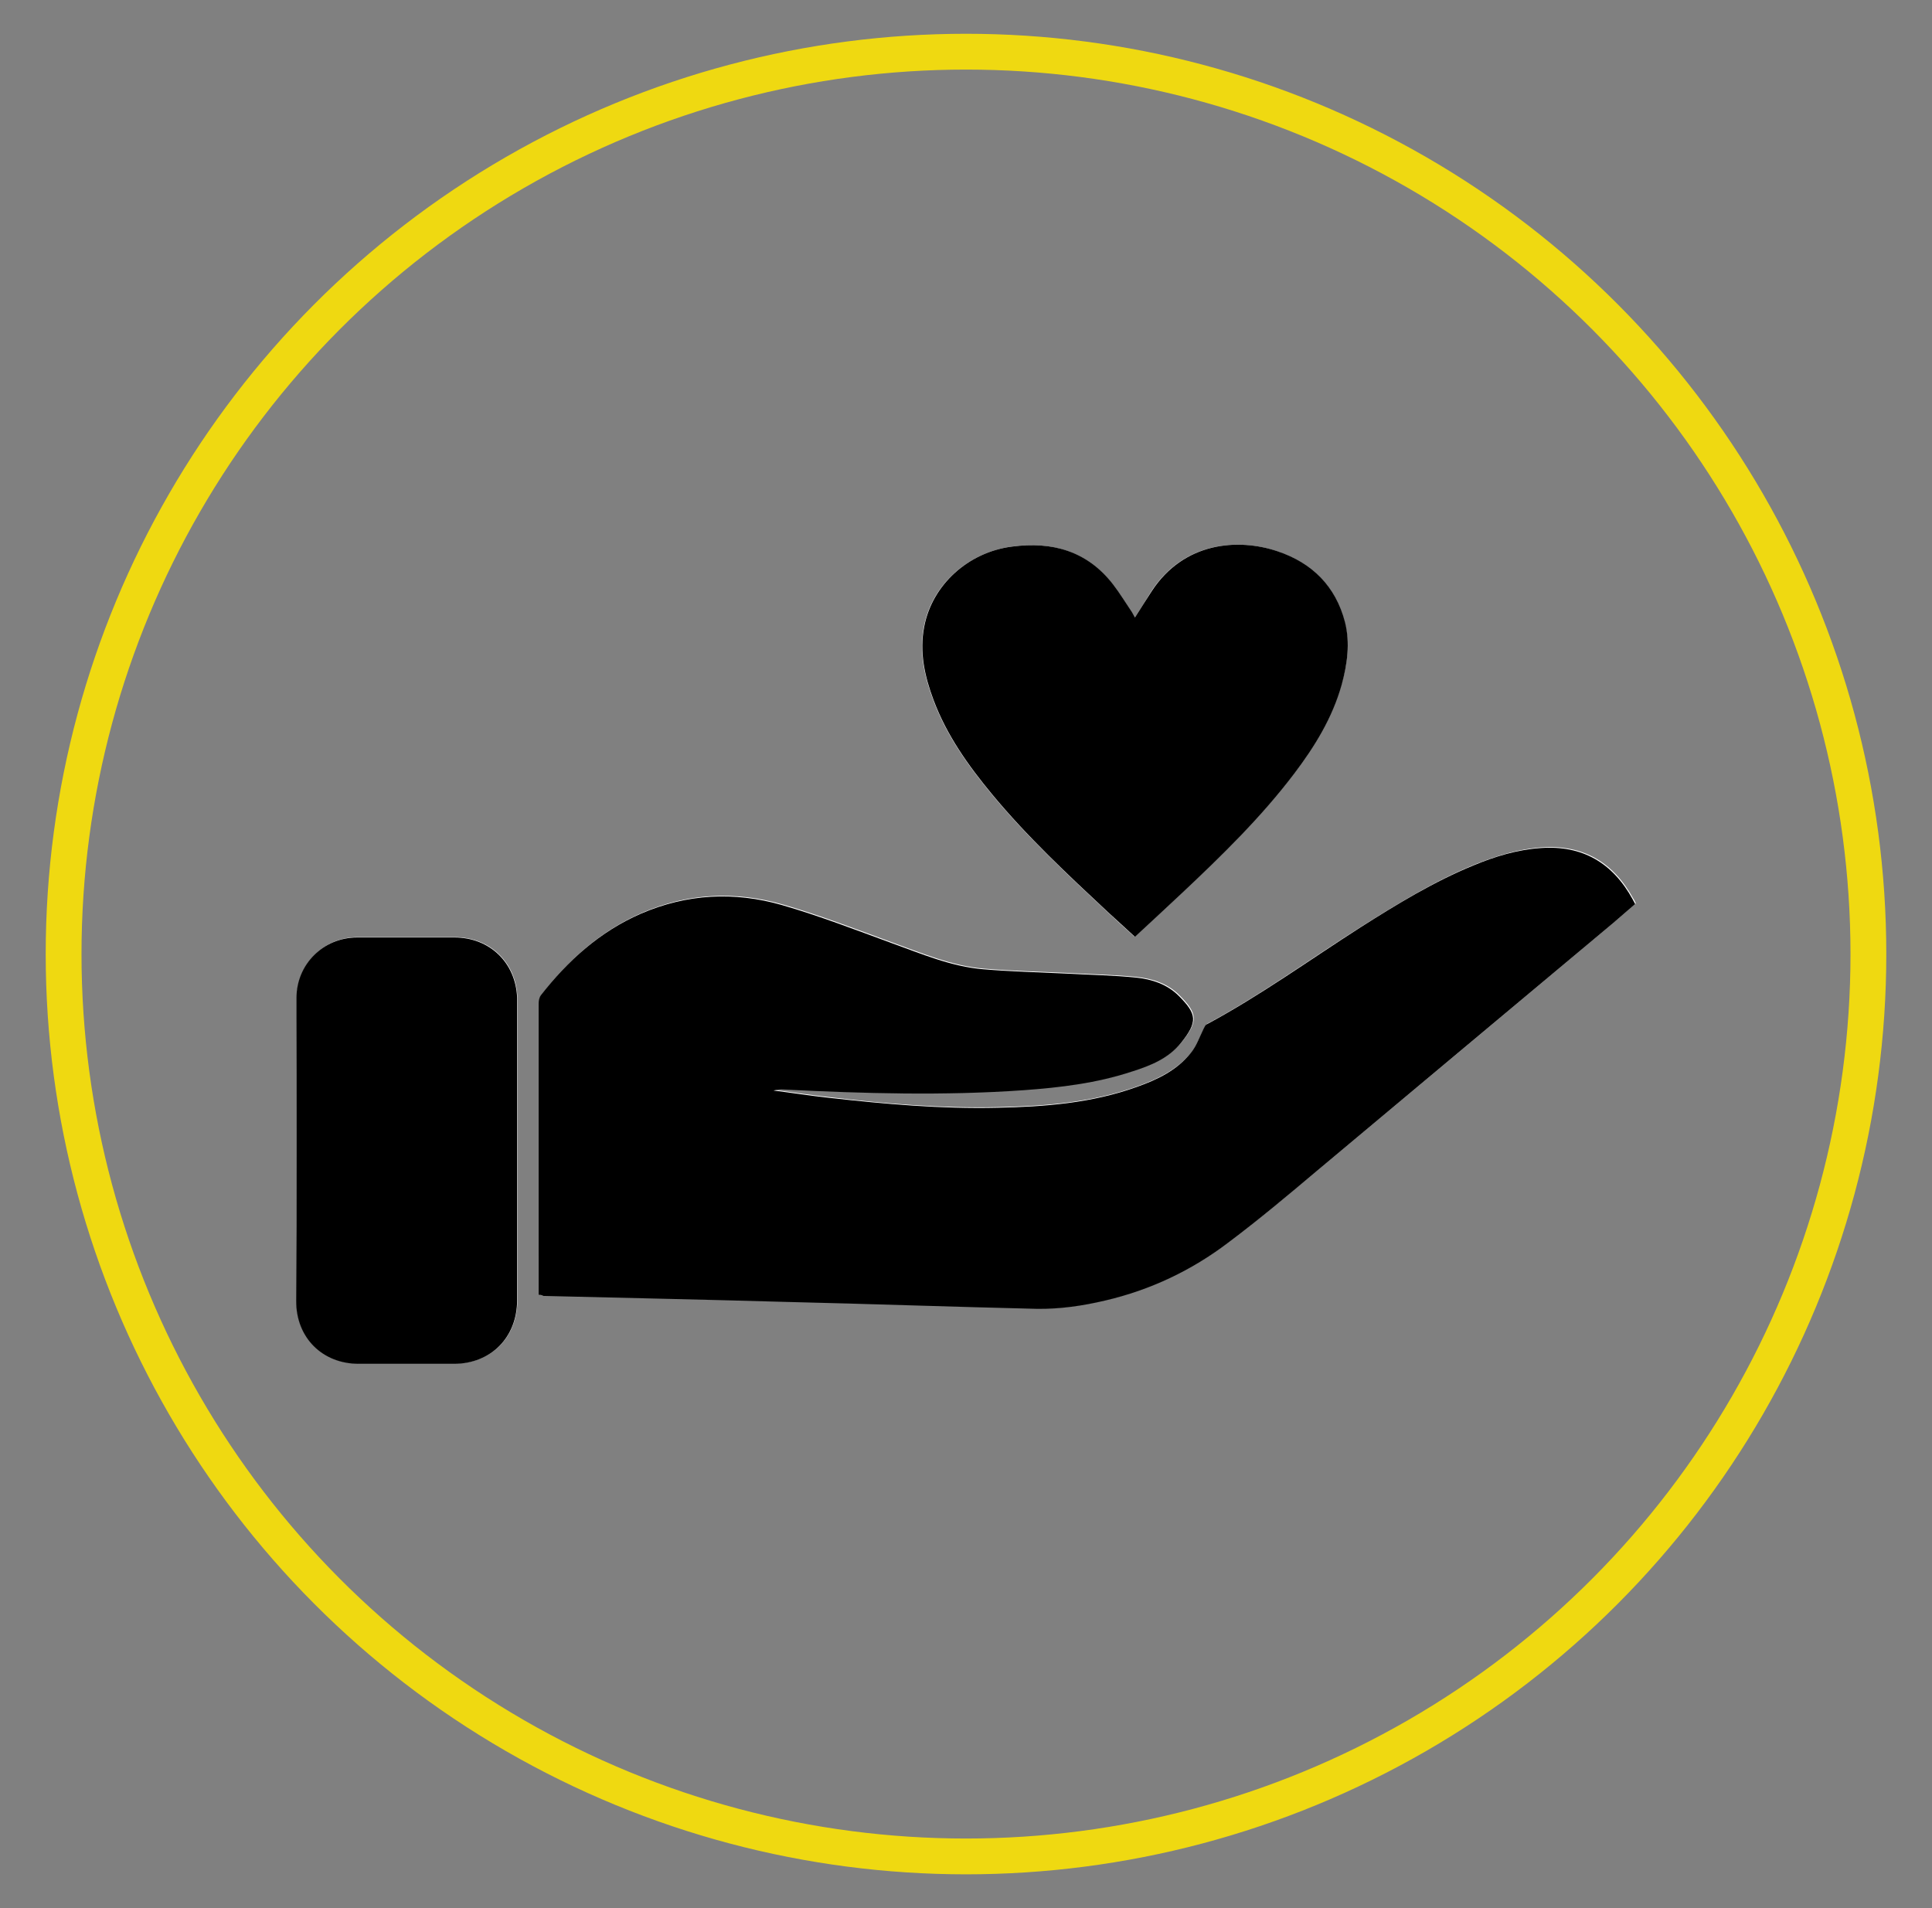 <?xml version="1.0" encoding="utf-8"?>
<!-- Generator: Adobe Illustrator 25.1.0, SVG Export Plug-In . SVG Version: 6.00 Build 0)  -->
<svg version="1.1" id="Layer_1" xmlns="http://www.w3.org/2000/svg" xmlns:xlink="http://www.w3.org/1999/xlink" x="0px" y="0px"
	 viewBox="0 0 583.2 576" style="enable-background:new 0 0 583.2 576;" xml:space="preserve">
<rect x="0" y="0" width="583.2" height="576" fill="#808080" stroke="none"/>
<style type="text/css">
	.st0{fill:#FFFFFF;}
	.st1{fill:none;stroke:#EFD911;stroke-width:10.807;stroke-miterlimit:10;}
</style>
<g>
	<path class="st0" d="M162.6,390.9c0.7,0.1,1.1,0.1,1.6,0.1c24.3,0.6,48.6,1.2,72.9,1.8c25.4,0.7,50.7,1.5,76.1,2.1
		c7,0.2,13.8-0.9,20.6-2.5c13.6-3.2,26.1-9.2,37.2-17.5c9.2-6.9,17.9-14.3,26.8-21.7c29.8-24.9,59.6-49.8,89.4-74.8
		c2.2-1.9,4.4-3.8,6.6-5.7c-0.3-0.6-0.5-1.1-0.8-1.5c-6-10.9-15.1-16.3-27.7-15.4c-7.1,0.5-13.7,2.6-20.2,5.2
		c-12,4.9-23,11.7-34,18.6c-15.5,9.8-30.4,20.7-46.6,29.4c-0.4,0.2-0.7,0.9-1,1.4c-1.3,2.4-2.2,5.1-3.8,7.2
		c-4.2,5.2-10.1,8.1-16.3,10.3c-13.6,4.9-27.8,6-42.1,6.3c-17,0.4-34-1-50.8-3c-5.6-0.6-11.2-1.5-16.8-2.2c1.1-0.3,2.1-0.3,3.2-0.3
		c24.1,1.2,48.2,2,72.3,0.2c11-0.8,22-2.1,32.6-5.6c5.6-1.8,11.2-4.1,15-8.8c5-6.3,4.7-8.6-0.8-14.1c-3.5-3.5-8.1-5-12.9-5.5
		c-6.9-0.7-13.9-0.8-20.9-1.2c-8.4-0.4-16.7-0.6-25.1-1.3c-9.8-0.8-18.8-4.7-28-8c-10.9-4-21.8-8.2-32.9-11.4
		c-14.3-4.1-28.7-3.4-42.5,2.6c-12.4,5.4-22.1,14.2-30.3,24.7c-0.5,0.6-0.6,1.6-0.6,2.4c0,25.2,0,50.4,0,75.5
		C162.6,382.5,162.6,386.6,162.6,390.9z M342.6,186.4c-0.3-0.6-0.6-1.1-1-1.6c-1.9-2.9-3.7-5.8-5.8-8.5c-7.8-10-18.3-12.9-30.4-11.3
		c-13.3,1.8-24.1,11.6-26.5,24.1c-1.5,7.7,0.1,15,2.8,22.2c4,10.7,10.5,19.8,17.7,28.5c10.6,12.8,22.7,24.1,34.8,35.4
		c2.7,2.5,5.5,5.1,8.3,7.6c4.9-4.5,9.6-8.8,14.3-13.3c12-11.3,23.8-22.8,33.8-36c6.2-8.2,11.5-16.8,14.3-26.8
		c1.8-6.2,2.7-12.5,1-18.9c-2.8-10.8-9.9-17.9-20.4-21.4c-11.9-4-28.2-2.8-37.9,12C346,181,344.4,183.6,342.6,186.4z M89.5,347.5
		c0,15.1,0,30.1,0,45.2c0,11,7.9,18.9,18.9,18.9c9.6,0,19.1,0,28.7,0c11.2,0,19.1-7.9,19.1-19.2c0-29.4,0-58.7,0-88.1
		c0-1.1,0-2.1,0-3.2c-0.4-10.6-8.3-18.2-18.9-18.2c-9.8,0-19.6,0-29.4,0c-10.1,0-18.2,8.1-18.3,18.2C89.5,316.6,89.5,332,89.5,347.5
		z"/>
	<path d="M162.6,390.9c0-4.3,0-8.4,0-12.5c0-25.2,0-50.4,0-75.5c0-0.8,0.2-1.8,0.6-2.4c8.2-10.5,17.9-19.3,30.3-24.7
		c13.9-6,28.2-6.7,42.5-2.6c11.1,3.2,22,7.4,32.9,11.4c9.2,3.3,18.2,7.2,28,8c8.3,0.7,16.7,0.9,25.1,1.3c7,0.4,14,0.5,20.9,1.2
		c4.8,0.5,9.4,2,12.9,5.5c5.5,5.5,5.8,7.8,0.8,14.1c-3.8,4.8-9.3,7-15,8.8c-10.6,3.5-21.6,4.8-32.6,5.6c-24.1,1.7-48.2,1-72.3-0.2
		c-1-0.1-2.1,0-3.2,0.3c5.6,0.7,11.2,1.6,16.8,2.2c16.9,1.9,33.8,3.4,50.8,3c14.3-0.3,28.5-1.4,42.1-6.3c6.2-2.2,12.1-5,16.3-10.3
		c1.7-2.1,2.6-4.8,3.8-7.2c0.3-0.5,0.5-1.2,1-1.4c16.2-8.7,31.1-19.5,46.6-29.4c10.9-6.9,22-13.7,34-18.6c6.5-2.7,13.1-4.7,20.2-5.2
		c12.6-0.9,21.7,4.5,27.7,15.4c0.2,0.4,0.5,0.9,0.8,1.5c-2.2,1.9-4.4,3.8-6.6,5.7c-29.8,24.9-59.6,49.9-89.4,74.8
		c-8.8,7.4-17.6,14.8-26.8,21.7c-11.1,8.4-23.5,14.3-37.2,17.5c-6.8,1.6-13.6,2.6-20.6,2.5c-25.4-0.6-50.7-1.5-76.1-2.1
		c-24.3-0.7-48.6-1.2-72.9-1.8C163.8,391,163.4,390.9,162.6,390.9z"/>
	<path d="M342.6,186.4c1.8-2.8,3.4-5.4,5.1-8c9.7-14.8,26-16,37.9-12c10.5,3.5,17.6,10.6,20.4,21.4c1.6,6.3,0.7,12.7-1,18.9
		c-2.8,10-8.1,18.6-14.3,26.8c-10,13.2-21.8,24.7-33.8,36c-4.7,4.4-9.4,8.8-14.3,13.3c-2.8-2.6-5.6-5.1-8.3-7.6
		c-12.1-11.3-24.2-22.6-34.8-35.4c-7.2-8.7-13.7-17.8-17.7-28.5c-2.7-7.2-4.3-14.5-2.8-22.2c2.4-12.5,13.2-22.4,26.5-24.1
		c12.1-1.6,22.6,1.3,30.4,11.3c2.1,2.7,3.9,5.7,5.8,8.5C342,185.3,342.3,185.8,342.6,186.4z"/>
	<path d="M89.5,347.5c0-15.4,0-30.9,0-46.3c0-10.1,8.1-18.2,18.3-18.2c9.8,0,19.6,0,29.4,0c10.6,0,18.5,7.6,18.9,18.2
		c0,1.1,0,2.1,0,3.2c0,29.4,0,58.7,0,88.1c0,11.2-7.9,19.2-19.1,19.2c-9.6,0-19.1,0-28.7,0c-11,0-18.9-7.9-18.9-18.9
		C89.5,377.6,89.5,362.5,89.5,347.5z"/>
</g>
<circle class="st1" cx="291.6" cy="288" r="272.4"/>
</svg>

